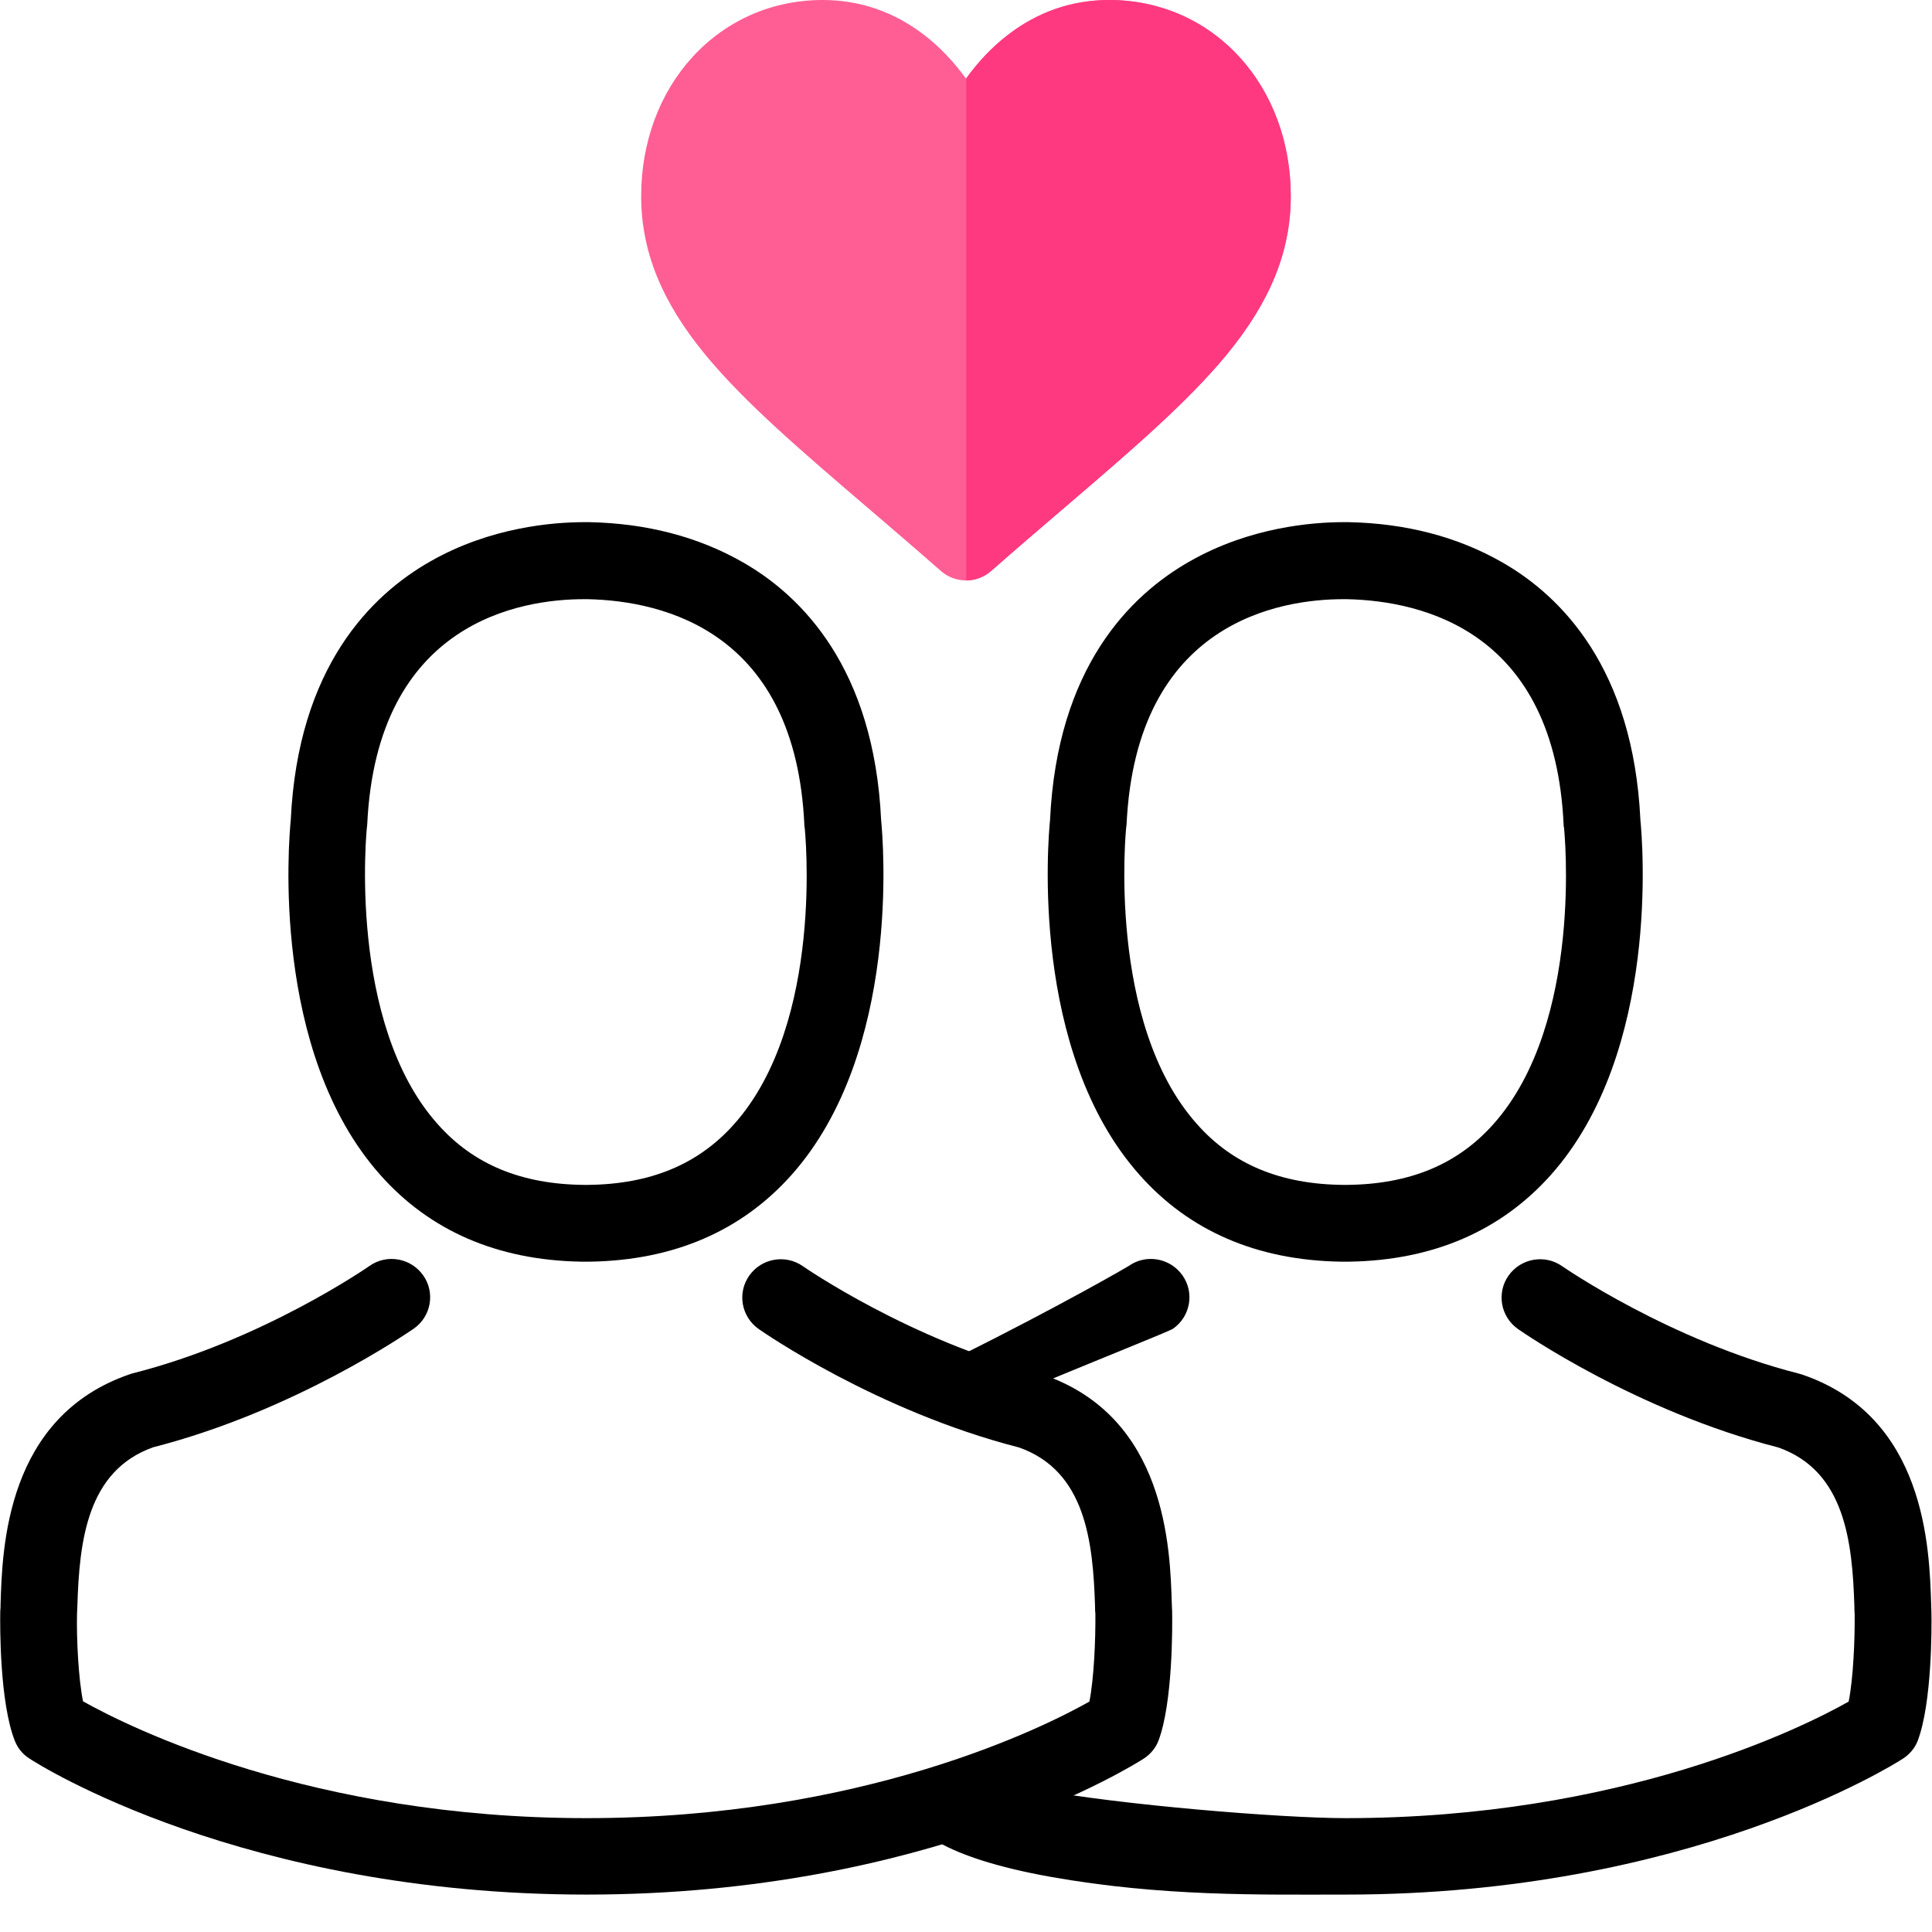 <svg width="30px" height="30px" viewBox="0 0 30 30" version="1.1" xmlns="http://www.w3.org/2000/svg" xmlns:xlink="http://www.w3.org/1999/xlink">
    <!-- Generator: Sketch 43.2 (39069) - http://www.bohemiancoding.com/sketch -->
    <title>Group</title>
    <desc>Created with Sketch.</desc>
    <defs></defs>
    <g id="Symbols" stroke="none" stroke-width="1" fill="none" fill-rule="evenodd">
        <g id="Group:-couples" transform="translate(-5, -3)">
            <g id="Group-2">
                <g id="Group" transform="translate(5, 3)" fill-rule="nonzero">
                    <g id="001-avatar" transform="translate(0, 8.108)" fill="#000000">
                        <path d="M9.025,11.483 L9.096,11.483 L9.123,11.483 L9.167,11.483 C10.465,11.461 11.515,11.006 12.29,10.137 C13.996,8.222 13.713,4.938 13.682,4.625 C13.571,2.273 12.454,1.147 11.533,0.622 C10.846,0.229 10.044,0.018 9.149,0 L9.118,0 L9.1,0 L9.074,0 C8.582,0 7.616,0.079 6.69,0.605 C5.76,1.13 4.626,2.255 4.515,4.625 C4.484,4.938 4.2,8.222 5.906,10.137 C6.677,11.006 7.727,11.461 9.025,11.483 Z M5.698,4.735 C5.698,4.722 5.702,4.709 5.702,4.7 C5.848,1.536 8.103,1.196 9.069,1.196 L9.087,1.196 L9.123,1.196 C10.319,1.222 12.352,1.708 12.49,4.7 C12.49,4.713 12.49,4.726 12.494,4.735 C12.499,4.766 12.809,7.767 11.4,9.347 C10.842,9.974 10.097,10.283 9.118,10.291 L9.096,10.291 L9.096,10.291 L9.074,10.291 C8.099,10.283 7.35,9.974 6.796,9.347 C5.392,7.776 5.693,4.762 5.698,4.735 Z" id="Shape"></path>
                        <path d="M18.201,16.929 L18.201,16.916 C18.201,16.88 18.196,16.845 18.196,16.805 C18.17,15.931 18.112,13.888 16.189,13.235 C16.176,13.231 16.158,13.226 16.145,13.222 C14.147,12.714 12.485,11.567 12.468,11.554 C12.197,11.364 11.825,11.43 11.635,11.699 C11.444,11.968 11.511,12.339 11.781,12.529 C11.856,12.582 13.62,13.804 15.826,14.369 C16.858,14.735 16.973,15.834 17.004,16.84 C17.004,16.88 17.004,16.916 17.009,16.951 C17.013,17.348 16.987,17.961 16.916,18.314 C16.198,18.72 13.385,20.124 9.105,20.124 C4.843,20.124 2.011,18.716 1.289,18.31 C1.218,17.957 1.187,17.344 1.196,16.946 C1.196,16.911 1.201,16.876 1.201,16.836 C1.232,15.83 1.347,14.731 2.379,14.365 C4.586,13.8 6.349,12.573 6.424,12.524 C6.695,12.335 6.761,11.964 6.571,11.695 C6.38,11.426 6.008,11.359 5.738,11.549 C5.72,11.562 4.067,12.71 2.06,13.217 C2.042,13.222 2.029,13.226 2.016,13.231 C0.093,13.888 0.035,15.931 0.009,16.801 C0.009,16.84 0.009,16.876 0.004,16.911 L0.004,16.924 C-3.41523684e-15,17.154 -0.004,18.332 0.23,18.923 C0.275,19.038 0.354,19.135 0.461,19.201 C0.594,19.29 3.779,21.311 9.109,21.311 C14.439,21.311 17.625,19.285 17.758,19.201 C17.86,19.135 17.944,19.038 17.988,18.923 C18.21,18.337 18.205,17.158 18.201,16.929 Z" id="Shape"></path>
                        <path d="M20.815,11.483 L20.886,11.483 L20.913,11.483 L20.957,11.483 C22.255,11.461 23.305,11.006 24.081,10.137 C25.787,8.222 25.503,4.938 25.472,4.625 C25.361,2.273 24.245,1.147 23.323,0.622 C22.636,0.229 21.834,0.018 20.94,0 L20.908,0 L20.891,0 L20.864,0 C20.372,0 19.407,0.079 18.481,0.605 C17.55,1.13 16.416,2.255 16.305,4.625 C16.274,4.938 15.991,8.222 17.696,10.137 C18.467,11.006 19.517,11.461 20.815,11.483 Z M17.488,4.735 C17.488,4.722 17.493,4.709 17.493,4.7 C17.639,1.536 19.894,1.196 20.86,1.196 L20.877,1.196 L20.913,1.196 C22.109,1.222 24.143,1.708 24.28,4.7 C24.28,4.713 24.28,4.726 24.285,4.735 C24.289,4.766 24.599,7.767 23.19,9.347 C22.632,9.974 21.888,10.283 20.908,10.291 L20.886,10.291 L20.886,10.291 L20.864,10.291 C19.889,10.283 19.141,9.974 18.587,9.347 C17.182,7.776 17.484,4.762 17.488,4.735 Z" id="Shape"></path>
                        <path d="M29.991,16.929 C29.991,16.88 29.987,16.845 29.987,16.805 C29.96,15.931 29.903,13.888 27.98,13.235 C27.966,13.231 27.949,13.226 27.935,13.222 C25.937,12.714 24.276,11.567 24.258,11.554 C23.988,11.364 23.616,11.43 23.425,11.699 C23.235,11.968 23.301,12.339 23.571,12.529 C23.647,12.582 25.41,13.804 27.616,14.369 C28.649,14.735 28.764,15.834 28.795,16.84 C28.795,16.88 28.795,16.916 28.799,16.951 C28.804,17.348 28.777,17.961 28.706,18.314 C27.989,18.72 25.175,20.124 20.895,20.124 C19.892,20.124 17.365,19.916 16.106,19.678 C14.013,19.283 14.213,19.954 14.197,20.124 C14.185,20.259 14.582,20.728 16.317,21.036 C18.052,21.344 19.567,21.311 20.9,21.311 C26.23,21.311 29.415,19.285 29.548,19.201 C29.65,19.135 29.734,19.038 29.778,18.923 C30,18.337 29.996,17.158 29.991,16.929 Z" id="Shape"></path>
                        <path d="M15.597,13.61 C17.166,12.954 18.139,12.573 18.215,12.524 C18.485,12.335 18.551,11.964 18.361,11.695 C18.17,11.426 17.798,11.359 17.528,11.549 C17.51,11.562 16.501,12.149 14.89,12.954 C13.193,13.803 14.565,13.976 15.597,13.61 Z" id="Shape"></path>
                    </g>
                    <g id="002-heart" transform="translate(9.956, 0)">
                        <path d="M10.087,3.045 C10.087,3.901 9.769,4.686 9.087,5.513 C8.476,6.253 7.599,7.004 6.583,7.874 C6.235,8.171 5.842,8.508 5.434,8.866 C5.327,8.96 5.19,9.013 5.047,9.013 L5.044,9.013 C4.9,9.013 4.762,8.961 4.654,8.866 C4.246,8.508 3.853,8.172 3.507,7.875 L3.505,7.874 C2.489,7.004 1.611,6.253 1,5.513 C0.318,4.686 2.84217094e-14,3.901 2.84217094e-14,3.045 C2.84217094e-14,2.212 0.284,1.444 0.8,0.882 C1.322,0.313 2.039,5.68434189e-14 2.818,5.68434189e-14 C3.4,5.68434189e-14 3.933,0.185 4.403,0.549 C4.64,0.733 4.855,0.959 5.044,1.221 L5.047,1.217 C5.236,0.956 5.449,0.732 5.685,0.549 C6.154,0.185 6.687,5.68434189e-14 7.269,5.68434189e-14 C8.049,5.68434189e-14 8.765,0.313 9.287,0.882 C9.803,1.444 10.087,2.212 10.087,3.045 L10.087,3.045 Z" id="Shape" fill="#FF5E95"></path>
                        <path d="M10.087,3.045 C10.087,3.901 9.769,4.686 9.087,5.513 C8.476,6.253 7.599,7.004 6.583,7.874 C6.235,8.171 5.842,8.508 5.434,8.866 C5.327,8.96 5.19,9.013 5.047,9.013 L5.047,1.217 C5.236,0.956 5.449,0.732 5.685,0.549 C6.154,0.185 6.687,2.84217094e-14 7.269,2.84217094e-14 C8.049,2.84217094e-14 8.765,0.313 9.287,0.882 C9.803,1.444 10.087,2.212 10.087,3.045 L10.087,3.045 Z" id="Shape" fill="#FF3980"></path>
                    </g>
                </g>
                <rect id="Rectangle-6" stroke="#000000" x="0.5" y="0.5" width="105" height="37" rx="10"></rect>
            </g>
        </g>
    </g>
</svg>